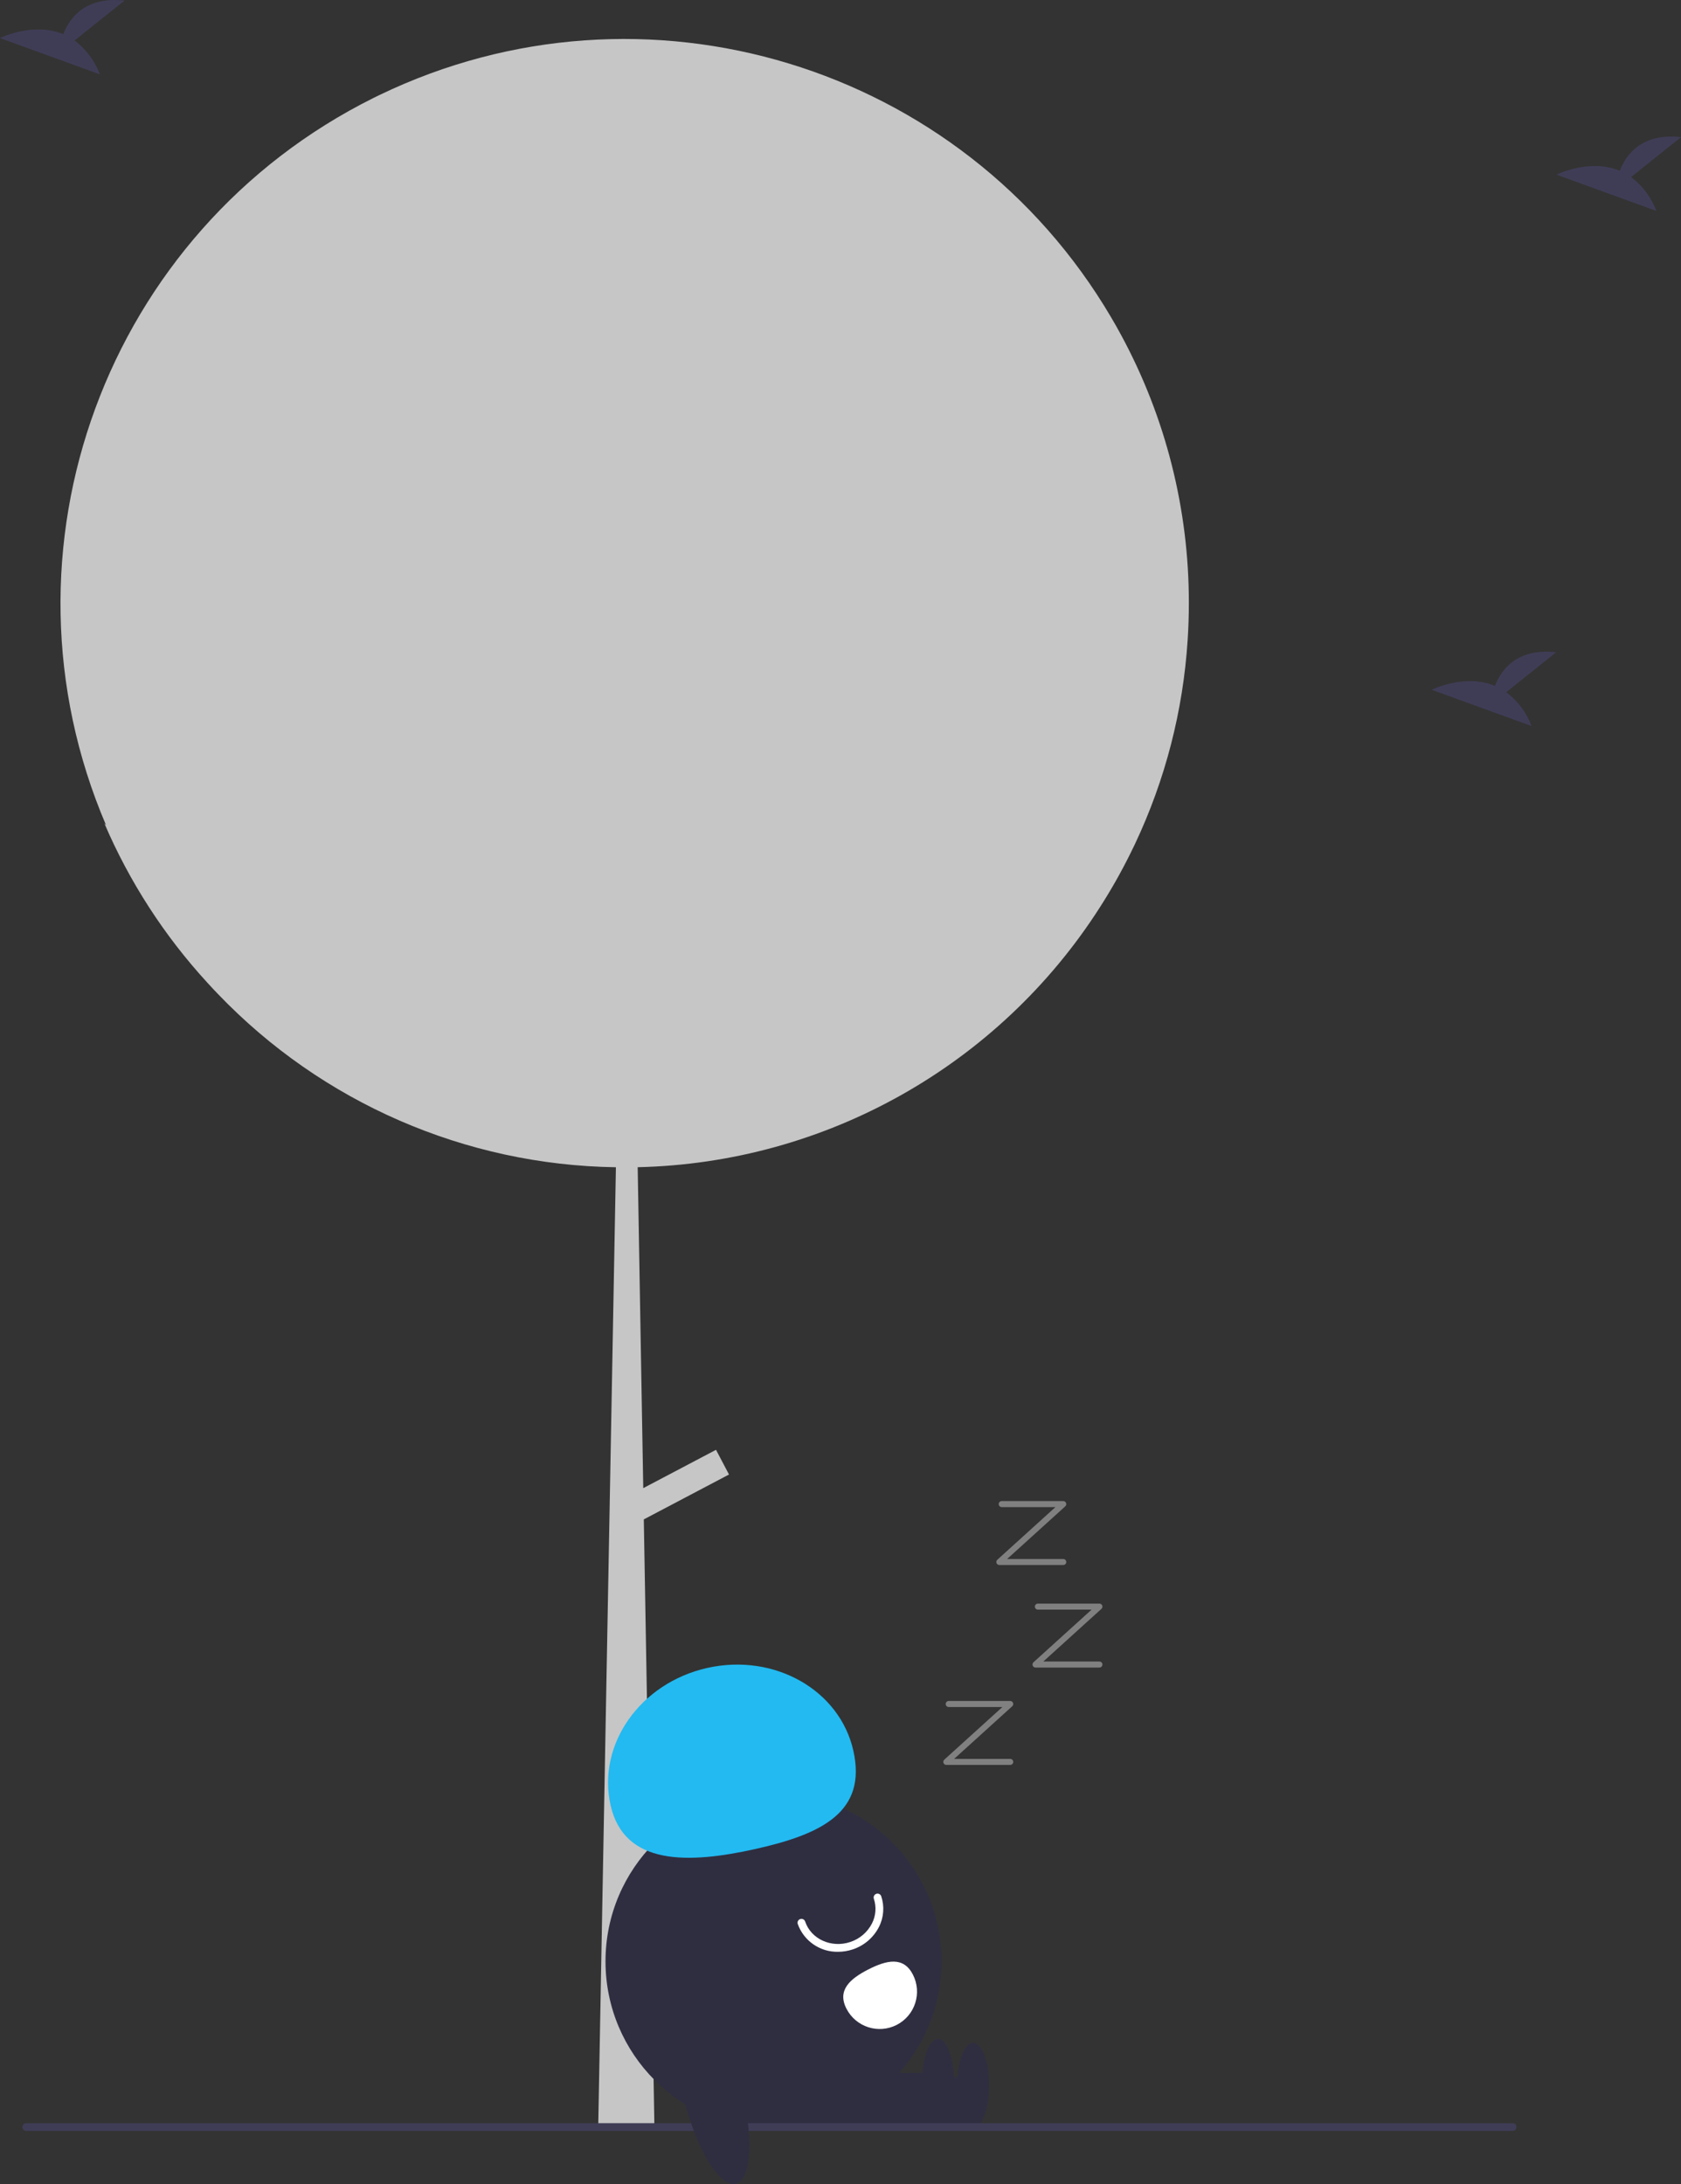 <svg id="evJZu0n5hdK1" xmlns="http://www.w3.org/2000/svg" xmlns:xlink="http://www.w3.org/1999/xlink" viewBox="0 0 430.914 559.71" shape-rendering="geometricPrecision" text-rendering="geometricPrecision"><rect x="0" y="0" width="430.914" height="559.71" fill="#333333" stroke="none"/><style><![CDATA[#evJZu0n5hdK13_to {animation: evJZu0n5hdK13_to__to 7000ms linear infinite normal forwards}@keyframes evJZu0n5hdK13_to__to { 0% {transform: translate(-386.543px,-169.145px)} 14.286% {transform: translate(-363.986px,-194.1px)} 28.571% {transform: translate(-372.644px,-220.373px)} 42.857% {transform: translate(-359.51px,-248.3px)} 57.143% {transform: translate(-372.644px,-272.621px)} 71.429% {transform: translate(-359.51px,-298.331px)} 100% {transform: translate(-359.51px,-298.331px)}} #evJZu0n5hdK13 {animation: evJZu0n5hdK13_c_o 7000ms linear infinite normal forwards}@keyframes evJZu0n5hdK13_c_o { 0% {opacity: 1} 28.571% {opacity: 1} 71.429% {opacity: 0.4} 85.714% {opacity: 0} 100% {opacity: 0}} #evJZu0n5hdK14_to {animation: evJZu0n5hdK14_to__to 7000ms linear infinite normal forwards}@keyframes evJZu0n5hdK14_to__to { 0% {transform: translate(-407.407px,-145.19px)} 42.857% {transform: translate(-407.407px,-145.19px)} 57.143% {transform: translate(-384.543px,-170.145px)} 71.429% {transform: translate(-393.509px,-196.418px)} 100% {transform: translate(-393.509px,-196.418px)}} #evJZu0n5hdK14 {animation: evJZu0n5hdK14_c_o 7000ms linear infinite normal forwards}@keyframes evJZu0n5hdK14_c_o { 0% {opacity: 0} 41.429% {opacity: 0} 42.857% {opacity: 1} 71.429% {opacity: 1} 85.714% {opacity: 0} 100% {opacity: 0}} #evJZu0n5hdK15_to {animation: evJZu0n5hdK15_to__to 7000ms linear infinite normal forwards}@keyframes evJZu0n5hdK15_to__to { 0% {transform: translate(-384.543px,-170.145px)} 14.286% {transform: translate(-393.816px,-196.418px)} 28.571% {transform: translate(-380.374px,-224.345px)} 42.857% {transform: translate(-393.816px,-248.666px)} 57.143% {transform: translate(-380.374px,-274.376px)} 71.429% {transform: translate(-393.509px,-296.612px)} 100% {transform: translate(-393.509px,-296.612px)}} #evJZu0n5hdK15 {animation: evJZu0n5hdK15_c_o 7000ms linear infinite normal forwards}@keyframes evJZu0n5hdK15_c_o { 0% {opacity: 1} 14.286% {opacity: 1} 71.429% {opacity: 0.2} 85.714% {opacity: 0} 100% {opacity: 0}} #evJZu0n5hdK16_to {animation: evJZu0n5hdK16_to__to 7000ms linear infinite normal forwards}@keyframes evJZu0n5hdK16_to__to { 0% {transform: translate(-384.543px,-170.145px)} 14.286% {transform: translate(-371.101px,-198.072px)} 28.571% {transform: translate(-384.543px,-222.393px)} 42.857% {transform: translate(-371.101px,-248.103px)} 57.143% {transform: translate(-384.236px,-270.339px)} 71.429% {transform: translate(-366.304px,-297.55px)} 100% {transform: translate(-366.304px,-297.55px)}} #evJZu0n5hdK16 {animation: evJZu0n5hdK16_c_o 7000ms linear infinite normal forwards}@keyframes evJZu0n5hdK16_c_o { 0% {opacity: 1} 71.429% {opacity: 0} 85.714% {opacity: 0} 100% {opacity: 0}} #evJZu0n5hdK20_to {animation: evJZu0n5hdK20_to__to 7000ms linear infinite normal forwards}@keyframes evJZu0n5hdK20_to__to { 0% {transform: translate(-407.407px,-145.19px)} 27.143% {transform: translate(-407.407px,-145.19px)} 28.571% {transform: translate(-407.407px,-145.19px)} 42.857% {transform: translate(-384.543px,-170.896px)} 57.143% {transform: translate(-393.508px,-196.418px)} 71.429% {transform: translate(-380.374px,-224.345px)} 100% {transform: translate(-380.374px,-224.345px)}} #evJZu0n5hdK20 {animation: evJZu0n5hdK20_c_o 7000ms linear infinite normal forwards}@keyframes evJZu0n5hdK20_c_o { 0% {opacity: 0} 27.143% {opacity: 0} 28.571% {opacity: 1} 42.857% {opacity: 1} 57.143% {opacity: 1} 71.429% {opacity: 0.8} 85.714% {opacity: 0} 100% {opacity: 0}} #evJZu0n5hdK21_to {animation: evJZu0n5hdK21_to__to 7000ms linear infinite normal forwards}@keyframes evJZu0n5hdK21_to__to { 0% {transform: translate(-407.407px,-146.168px)} 14.286% {transform: translate(-400.028px,-146.168px)} 28.571% {transform: translate(-384.85px,-170.145px)} 42.857% {transform: translate(-393.509px,-196.418px)} 57.143% {transform: translate(-380.374px,-224.345px)} 71.429% {transform: translate(-393.509px,-248.666px)} 100% {transform: translate(-393.509px,-248.666px)}} #evJZu0n5hdK21 {animation: evJZu0n5hdK21_c_o 7000ms linear infinite normal forwards}@keyframes evJZu0n5hdK21_c_o { 0% {opacity: 0} 12.857% {opacity: 0} 14.286% {opacity: 1} 42.857% {opacity: 1} 71.429% {opacity: 0.6} 85.714% {opacity: 0} 100% {opacity: 0}} #evJZu0n5hdK22_to {animation: evJZu0n5hdK22_to__to 7000ms linear infinite normal forwards}@keyframes evJZu0n5hdK22_to__to { 0% {transform: translate(-407.407px,-145.19px)} 57.143% {transform: translate(-407.407px,-145.19px)} 71.429% {transform: translate(-384.543px,-170.145px)} 100% {transform: translate(-384.543px,-170.145px)}} #evJZu0n5hdK22 {animation: evJZu0n5hdK22_c_o 7000ms linear infinite normal forwards}@keyframes evJZu0n5hdK22_c_o { 0% {opacity: 0} 55.714% {opacity: 0} 57.143% {opacity: 1} 71.429% {opacity: 1} 85.714% {opacity: 0} 100% {opacity: 0}}]]></style><path id="evJZu0n5hdK2" d="M689.298,324.684Q689.298,329.469,688.988,334.174C687.829,352.265,683.259,369.973,675.518,386.364C675.458,386.504,675.388,386.634,675.328,386.764C674.968,387.524,674.598,388.284,674.218,389.034C671.916,393.67,669.362,398.177,666.568,402.534C640.649,443.156,596.182,468.18,548.008,469.254L549.438,551.494L568.088,541.674L571.418,548.004L549.578,559.504L552.248,712.244L552.278,714.284L537.858,715.494L537.888,715.444L542.428,469.264C503.86,468.711,467.123,452.726,440.428,424.884C439.518,423.944,438.618,422.974,437.738,422.014C437.698,421.974,437.668,421.934,437.638,421.904C426.627,409.897,417.722,396.116,411.298,381.144C411.438,381.304,411.588,381.454,411.728,381.614C381.587,311.131,411.671,229.372,480.308,195.234C480.808,194.984,481.318,194.744,481.818,194.494C549.623,161.835,631.143,186.583,669.348,251.424C670.228,252.905,671.078,254.415,671.898,255.934C683.345,277.04,689.326,300.675,689.298,324.684Z" transform="matrix(1 0 0 1 -384.543 -170.145)" fill="rgb(198,198,198)" stroke="none" stroke-width="1"/><circle id="evJZu0n5hdK3" r="43.067" transform="matrix(1 0 0 1 198.285 502.618)" fill="rgb(47,46,65)" stroke="none" stroke-width="1"/><rect id="evJZu0n5hdK4" width="38.584" height="13.084" rx="0" ry="0" transform="matrix(1 0 0 1 210.603 532.223)" fill="rgb(47,46,65)" stroke="none" stroke-width="1"/><ellipse id="evJZu0n5hdK5" rx="4.089" ry="10.903" transform="matrix(1 0 0 1 249.459 534.403)" fill="rgb(47,46,65)" stroke="none" stroke-width="1"/><rect id="evJZu0n5hdK6" width="38.584" height="13.084" rx="0" ry="0" transform="matrix(1 0 0 1 201.603 531.223)" fill="rgb(47,46,65)" stroke="none" stroke-width="1"/><ellipse id="evJZu0n5hdK7" rx="4.089" ry="10.903" transform="matrix(1 0 0 1 240.459 533.403)" fill="rgb(47,46,65)" stroke="none" stroke-width="1"/><path id="evJZu0n5hdK8" d="M541.051,632.712C537.574,617.138,548.69,601.402,565.88,597.563C583.07,593.725,599.824,603.239,603.301,618.812C606.779,634.386,595.386,640.13,578.196,643.968C561.007,647.807,544.529,648.286,541.051,632.712Z" transform="matrix(1 0 0 1 -384.543 -170.145)" fill="rgb(34,186,241)" stroke="none" stroke-width="1"/><path id="evJZu0n5hdK9" d="M599.38,670.311C594.761,670.405,590.599,667.537,589.041,663.188C588.865,662.665,589.147,662.098,589.67,661.922C590.194,661.746,590.761,662.028,590.937,662.551C592.451,667.059,597.635,669.417,602.491,667.805C604.902,667.02,606.905,665.313,608.064,663.057C609.068,661.095,609.242,658.812,608.549,656.719C608.373,656.196,608.655,655.629,609.179,655.453C609.702,655.277,610.269,655.559,610.445,656.083C611.309,658.679,611.096,661.513,609.853,663.951C608.456,666.681,606.036,668.749,603.121,669.703C601.914,670.105,600.652,670.31,599.38,670.311Z" transform="matrix(1 0 0 1 -384.543 -170.145)" fill="rgb(255,255,255)" stroke="none" stroke-width="1"/><path id="evJZu0n5hdK10" d="M618.565,676.165C620.972,680.871,619.108,686.639,614.401,689.046C609.694,691.453,603.927,689.589,601.519,684.882L601.519,684.882L601.511,684.865C599.108,680.156,602.428,677.233,607.137,674.83C611.847,672.428,616.162,671.455,618.565,676.165Z" transform="matrix(1 0 0 1 -384.543 -170.145)" fill="rgb(255,255,255)" stroke="none" stroke-width="1"/><path id="evJZu0n5hdK11" d="M772.276,716.219L391.276,716.219C390.723,716.219,390.276,715.771,390.276,715.219C390.276,714.667,390.723,714.219,391.276,714.219L772.276,714.219C772.828,714.219,773.276,714.667,773.276,715.219C773.276,715.771,772.828,716.219,772.276,716.219Z" transform="matrix(1 0 0 1 -384.543 -170.145)" fill="rgb(63,61,86)" stroke="none" stroke-width="1"/><ellipse id="evJZu0n5hdK12" rx="7.501" ry="23.892" transform="matrix(0.968 -0.25 0.25 0.968 182.683 536.497)" fill="rgb(47,46,65)" stroke="none" stroke-width="1"/><g id="evJZu0n5hdK13_to" transform="translate(-386.543,-169.145)"><path id="evJZu0n5hdK13" d="M645.509,621.423L629.123,621.423C628.804,621.424,628.517,621.227,628.402,620.929C628.287,620.631,628.368,620.292,628.604,620.078L643.505,606.583L629.738,606.583C629.311,606.583,628.965,606.237,628.965,605.811C628.965,605.384,629.311,605.038,629.738,605.038L645.509,605.038C645.828,605.038,646.115,605.234,646.23,605.533C646.345,605.831,646.265,606.169,646.028,606.383L631.128,619.878L645.509,619.878C645.785,619.878,646.04,620.025,646.178,620.264C646.316,620.503,646.316,620.798,646.178,621.037C646.04,621.276,645.785,621.423,645.509,621.423Z" transform="translate(0,0)" fill="rgb(128,128,128)" stroke="none" stroke-width="1"/></g><g id="evJZu0n5hdK14_to" transform="translate(-407.407,-145.19)"><path id="evJZu0n5hdK14" d="M666.373,597.469L649.987,597.469C649.668,597.469,649.381,597.272,649.266,596.974C649.151,596.676,649.232,596.338,649.468,596.123L664.369,582.628L650.602,582.628C650.175,582.628,649.829,582.282,649.829,581.856C649.829,581.429,650.175,581.083,650.602,581.083L666.373,581.083C666.692,581.083,666.979,581.279,667.094,581.578C667.209,581.876,667.129,582.214,666.892,582.428L651.992,595.923L666.373,595.923C666.649,595.923,666.904,596.07,667.042,596.309C667.18,596.549,667.18,596.843,667.042,597.082C666.904,597.321,666.649,597.469,666.373,597.469Z" transform="translate(0,0)" opacity="0" fill="rgb(128,128,128)" stroke="none" stroke-width="1"/></g><g id="evJZu0n5hdK15_to" transform="translate(-384.543,-170.145)"><path id="evJZu0n5hdK15" d="M666.373,597.469L649.987,597.469C649.668,597.469,649.381,597.272,649.266,596.974C649.151,596.676,649.232,596.338,649.468,596.123L664.369,582.628L650.602,582.628C650.175,582.628,649.829,582.282,649.829,581.856C649.829,581.429,650.175,581.083,650.602,581.083L666.373,581.083C666.692,581.083,666.979,581.279,667.094,581.578C667.209,581.876,667.129,582.214,666.892,582.428L651.992,595.923L666.373,595.923C666.649,595.923,666.904,596.07,667.042,596.309C667.18,596.549,667.18,596.843,667.042,597.082C666.904,597.321,666.649,597.469,666.373,597.469Z" transform="translate(0,0)" fill="rgb(128,128,128)" stroke="none" stroke-width="1"/></g><g id="evJZu0n5hdK16_to" transform="translate(-384.543,-170.145)"><path id="evJZu0n5hdK16" d="M657.1,571.195L640.714,571.195C640.395,571.195,640.108,570.999,639.993,570.701C639.878,570.402,639.959,570.064,640.196,569.85L655.096,556.355L641.329,556.355C640.902,556.355,640.556,556.009,640.556,555.582C640.556,555.156,640.902,554.81,641.329,554.81L657.1,554.81C657.42,554.81,657.706,555.006,657.821,555.304C657.936,555.603,657.856,555.941,657.619,556.155L642.719,569.65L657.1,569.65C657.527,569.65,657.873,569.996,657.873,570.423C657.873,570.849,657.527,571.195,657.1,571.195Z" transform="translate(0,0)" fill="rgb(128,128,128)" stroke="none" stroke-width="1"/></g><path id="evJZu0n5hdK17" d="M770.662,347.522L783.457,337.289C773.517,336.192,769.433,341.613,767.762,345.904C759.996,342.679,751.543,346.905,751.543,346.905L777.143,356.199C775.852,352.749,773.603,349.739,770.662,347.522Z" transform="matrix(1 0 0 1 -384.543 -170.145)" fill="rgb(63,61,86)" stroke="none" stroke-width="1"/><path id="evJZu0n5hdK18" d="M403.662,180.522L416.457,170.289C406.517,169.192,402.433,174.613,400.762,178.904C392.996,175.679,384.543,179.905,384.543,179.905L410.143,189.199C408.852,185.749,406.603,182.739,403.662,180.522Z" transform="matrix(1 0 0 1 -384.543 -170.145)" fill="rgb(63,61,86)" stroke="none" stroke-width="1"/><path id="evJZu0n5hdK19" d="M802.662,215.522L815.457,205.289C805.517,204.192,801.433,209.613,799.762,213.904C791.996,210.679,783.543,214.905,783.543,214.905L809.143,224.199C807.852,220.749,805.603,217.739,802.662,215.522Z" transform="matrix(1 0 0 1 -384.543 -170.145)" fill="rgb(63,61,86)" stroke="none" stroke-width="1"/><g id="evJZu0n5hdK20_to" transform="translate(-407.407,-145.19)"><path id="evJZu0n5hdK20" d="M666.373,597.469L649.987,597.469C649.668,597.469,649.381,597.272,649.266,596.974C649.151,596.676,649.232,596.338,649.468,596.123L664.369,582.628L650.602,582.628C650.175,582.628,649.829,582.282,649.829,581.856C649.829,581.429,650.175,581.083,650.602,581.083L666.373,581.083C666.692,581.083,666.979,581.279,667.094,581.578C667.209,581.876,667.129,582.214,666.892,582.428L651.992,595.923L666.373,595.923C666.649,595.923,666.904,596.07,667.042,596.309C667.18,596.549,667.18,596.843,667.042,597.082C666.904,597.321,666.649,597.469,666.373,597.469Z" transform="translate(0,0)" opacity="0" fill="rgb(128,128,128)" stroke="none" stroke-width="1"/></g><g id="evJZu0n5hdK21_to" transform="translate(-407.407,-146.168)"><path id="evJZu0n5hdK21" d="M666.373,597.469L649.987,597.469C649.668,597.469,649.381,597.272,649.266,596.974C649.151,596.676,649.232,596.338,649.468,596.123L664.369,582.628L650.602,582.628C650.175,582.628,649.829,582.282,649.829,581.856C649.829,581.429,650.175,581.083,650.602,581.083L666.373,581.083C666.692,581.083,666.979,581.279,667.094,581.578C667.209,581.876,667.129,582.214,666.892,582.428L651.992,595.923L666.373,595.923C666.649,595.923,666.904,596.07,667.042,596.309C667.18,596.549,667.18,596.843,667.042,597.082C666.904,597.321,666.649,597.469,666.373,597.469Z" transform="translate(0,0)" opacity="0" fill="rgb(128,128,128)" stroke="none" stroke-width="1"/></g><g id="evJZu0n5hdK22_to" transform="translate(-407.407,-145.19)"><path id="evJZu0n5hdK22" d="M666.373,597.469L649.987,597.469C649.668,597.469,649.381,597.272,649.266,596.974C649.151,596.676,649.232,596.338,649.468,596.123L664.369,582.628L650.602,582.628C650.175,582.628,649.829,582.282,649.829,581.856C649.829,581.429,650.175,581.083,650.602,581.083L666.373,581.083C666.692,581.083,666.979,581.279,667.094,581.578C667.209,581.876,667.129,582.214,666.892,582.428L651.992,595.923L666.373,595.923C666.649,595.923,666.904,596.07,667.042,596.309C667.18,596.549,667.18,596.843,667.042,597.082C666.904,597.321,666.649,597.469,666.373,597.469Z" transform="translate(0,0)" opacity="0" fill="rgb(203,203,203)" stroke="none" stroke-width="1"/></g></svg>